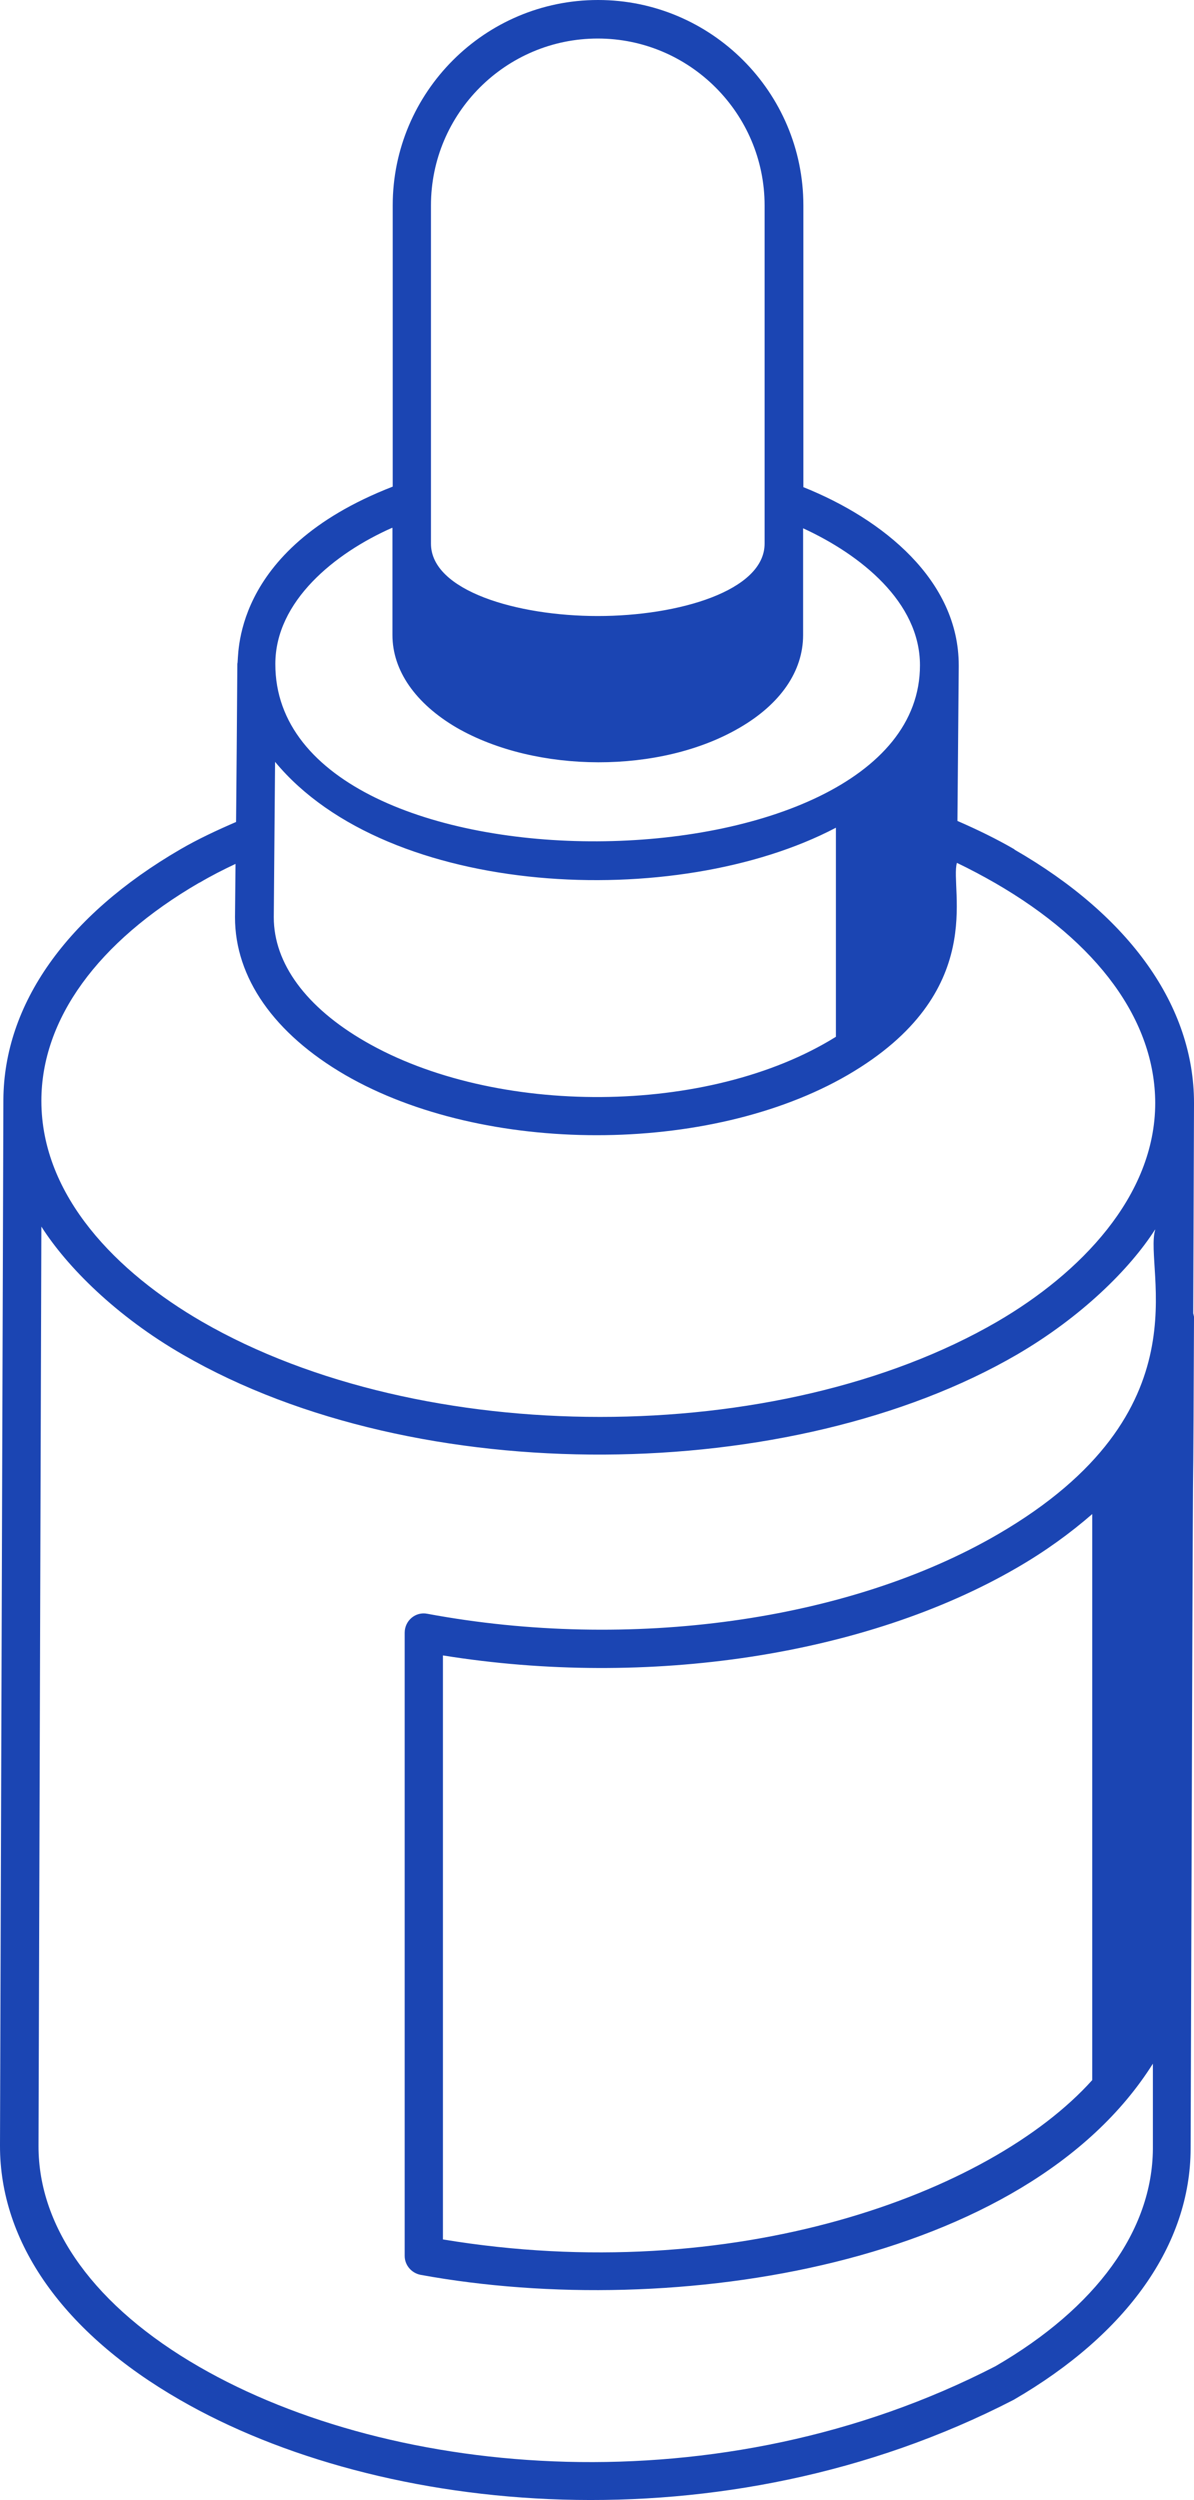 <?xml version="1.0" encoding="UTF-8"?><svg id="uuid-c2161efc-1aca-4da0-9326-ada9a7fa321d" xmlns="http://www.w3.org/2000/svg" viewBox="0 0 45.88 96.02"><defs><style>.uuid-2438235d-48d7-445d-8498-776a9e638cc8{fill:#1b45b3;}</style></defs><g id="uuid-85b0ad91-e57e-4849-8cfe-9b6c6f2cffa2"><path class="uuid-2438235d-48d7-445d-8498-776a9e638cc8" d="M38.98,32.62c-.69-.4-1.43-.76-2.19-1.09l.05-5.91s0-.03,0-.05c0,0,0,0,0,0,0,0,0-.01,0-.02,0-3.26-2.9-5.61-5.97-6.84V7.89c0-4.35-3.54-7.89-7.89-7.89s-7.89,3.54-7.89,7.89v10.8c-6.32,2.45-5.89,6.65-5.97,6.8,0,.46-.05,6.47-.05,6.08-.74.32-1.47.66-2.14,1.05C2.56,35.16.15,38.57.13,42.24c0,0,0,.01,0,.02L0,82.4c-.01,3.73,2.44,7.2,6.91,9.77,7.71,4.45,20.85,5.77,32.04,0,4.38-2.54,6.79-5.97,6.8-9.64.13-39.22.07-17.76.13-31.91v-.05s-.02-.09-.03-.13l.03-8.05s0,0,0-.01c0,0,0-.02,0-.02,0-3.71-2.45-7.17-6.9-9.73ZM16.56,7.89c0-3.54,2.88-6.41,6.41-6.41s6.41,2.88,6.41,6.41v12.99c0,1.81-3.31,2.78-6.41,2.78s-6.41-.97-6.41-2.78V7.89ZM15.08,20.28c0,.48,0,4.26,0,4.11,0,1.36.88,2.63,2.47,3.56,3.06,1.76,7.83,1.78,10.87,0,1.57-.91,2.44-2.17,2.44-3.56,0-.29,0-4.27,0-4.1,2.2,1.01,4.49,2.83,4.49,5.26.01,8.88-24.79,9.17-24.77-.05,0-2.41,2.29-4.26,4.49-5.23ZM32.12,31.8v8.02c-4.9,3.05-13.11,3.06-18.09.18-2.27-1.31-3.51-3-3.51-4.77l.05-5.97c4.34,5.25,15.42,5.75,21.55,2.53ZM7.67,33.9c.44-.26.91-.5,1.38-.72l-.02,2.05c0,2.32,1.5,4.47,4.24,6.06,5.33,3.08,13.99,3.08,19.3,0,5.45-3.17,3.91-7.16,4.2-8.15.5.24.99.5,1.46.77,3.97,2.29,6.15,5.29,6.16,8.45,0,3.6-2.91,6.56-6.07,8.4-8.4,4.88-22.11,4.88-30.56,0-3.25-1.88-6.17-4.81-6.17-8.48,0-3.13,2.16-6.11,6.07-8.38ZM39.08,60.21c1.09-.63,2.05-1.33,2.89-2.06v21.74c-3.94,4.38-13.79,7.97-24.95,6.12v-22.43c7.88,1.27,16.26,0,22.06-3.37h0ZM44.39,47.23c-.46,1.51,2.04,7-6.05,11.7h0c-5.73,3.33-14.13,4.5-21.92,3.05-.45-.09-.87.26-.87.73v23.93c0,.36.26.66.61.73,9.8,1.79,23.29-.4,28.14-8.11v3.27c-.02,3.13-2.17,6.1-6.05,8.35-10.59,5.46-23.15,4.32-30.6.02-3.99-2.3-6.18-5.32-6.17-8.49l.11-35.3c.98,1.54,2.87,3.44,5.44,4.92,9.05,5.23,23.43,5,32.04,0,2.49-1.45,4.35-3.3,5.31-4.8Z"/></g></svg>